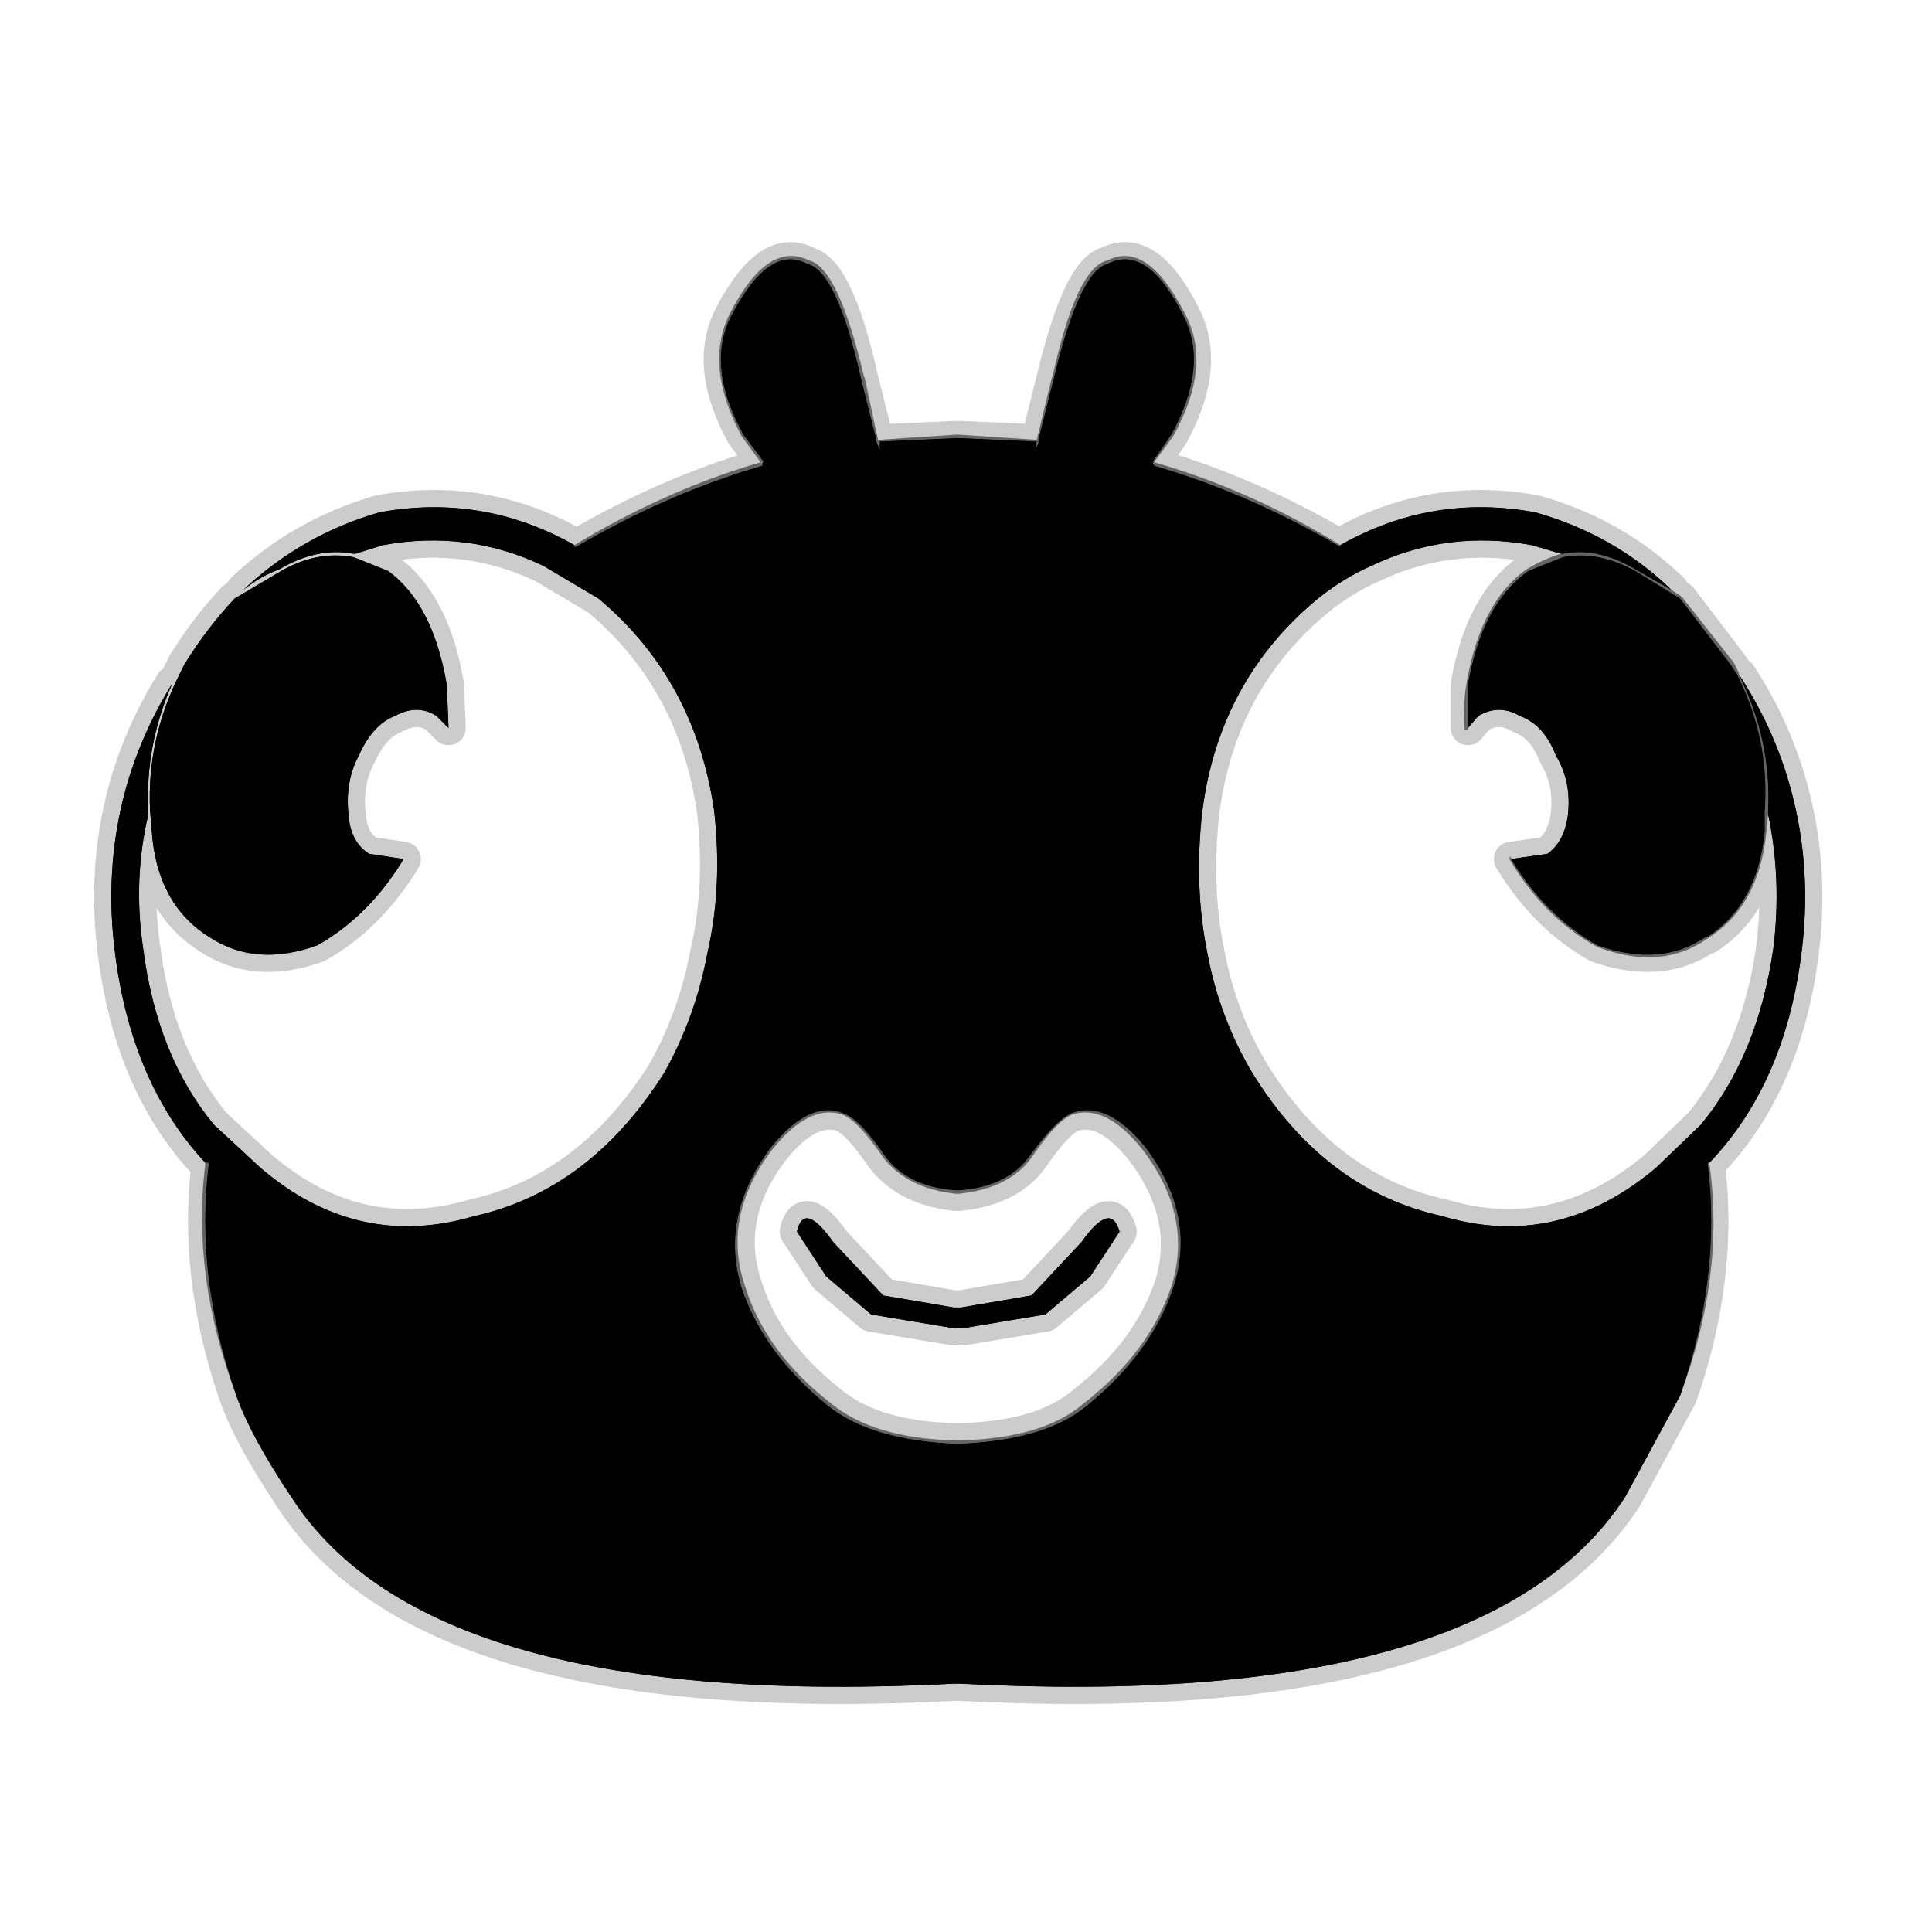 <?xml version="1.0" encoding="UTF-8" standalone="no"?>
<svg xmlns:ffdec="https://www.free-decompiler.com/flash" xmlns:xlink="http://www.w3.org/1999/xlink" ffdec:objectType="frame" height="56.0px" width="56.0px" xmlns="http://www.w3.org/2000/svg">
  <g transform="matrix(1.0, 0.0, 0.0, 1.0, 0.0, 0.0)">
    <use ffdec:characterId="2" height="56.0" id="back" transform="matrix(1.0, 0.0, 0.0, 1.0, 0.0, 0.0)" width="56.0" xlink:href="#sprite0"/>
    <use ffdec:characterId="3" height="42.4" transform="matrix(1.0, 0.0, 0.0, 1.0, 2.75, 7.0)" width="50.05" xlink:href="#shape1"/>
  </g>
  <defs>
    <g id="sprite0" transform="matrix(1.0, 0.0, 0.0, 1.0, 0.0, 0.0)">
      <use ffdec:characterId="1" height="56.0" transform="matrix(1.0, 0.0, 0.0, 1.0, 0.0, 0.0)" width="56.0" xlink:href="#shape0"/>
    </g>
    <g id="shape0" transform="matrix(1.0, 0.0, 0.0, 1.0, 0.0, 0.0)">
      <path d="M56.0 56.0 L0.0 56.0 0.0 0.0 56.0 0.0 56.0 56.0" fill="#010101" fill-opacity="0.0" fill-rule="evenodd" stroke="none"/>
    </g>
    <g id="shape1" transform="matrix(1.0, 0.0, 0.0, 1.0, -2.75, -7.0)">
      <path d="M48.45 17.1 L47.4 16.5 Q46.3 15.85 45.3 16.05 L45.25 16.05 44.4 15.8 Q41.95 15.35 39.75 16.4 38.95 16.75 38.2 17.35 35.35 19.7 34.85 23.5 34.6 25.7 35.0 27.65 35.35 29.5 36.3 31.1 38.4 34.5 41.8 35.25 45.15 36.25 48.0 33.85 L49.3 32.6 Q50.95 30.6 51.4 27.5 51.65 25.5 51.25 23.6 L51.25 23.5 Q51.35 21.45 50.4 19.55 L50.5 19.7 Q51.45 21.2 51.9 22.85 52.55 25.2 52.2 27.75 51.7 31.45 49.55 33.7 L49.5 33.7 49.5 33.75 Q49.9 37.0 48.7 40.45 L47.1 43.4 Q43.05 49.6 27.8 48.8 L27.7 48.8 Q12.45 49.6 8.45 43.4 7.25 41.6 6.85 40.45 5.65 37.0 6.05 33.75 L6.05 33.7 5.95 33.7 Q3.85 31.45 3.35 27.75 3.0 25.2 3.65 22.85 4.1 21.25 5.0 19.8 4.2 21.6 4.3 23.5 L4.3 23.6 Q3.85 25.5 4.15 27.5 4.55 30.6 6.2 32.6 L7.55 33.85 Q10.35 36.25 13.75 35.25 17.1 34.5 19.25 31.1 20.15 29.5 20.5 27.65 20.95 25.7 20.7 23.5 20.15 19.7 17.35 17.35 L15.75 16.4 Q13.55 15.35 11.1 15.8 L10.3 16.05 10.25 16.05 Q9.2 15.85 8.1 16.5 7.55 16.7 7.05 17.1 8.75 15.5 11.0 14.85 14.0 14.3 16.65 15.8 L16.65 15.85 16.7 15.85 Q19.35 14.3 22.1 13.5 L22.1 13.45 22.1 13.4 22.15 13.4 21.55 12.6 Q20.45 10.6 21.2 9.15 22.3 7.05 23.4 7.65 24.25 7.85 24.95 10.95 L25.4 12.75 25.4 12.8 25.5 13.05 25.5 12.8 27.7 12.7 27.8 12.7 30.05 12.8 30.0 13.05 30.1 12.85 30.1 12.75 30.55 10.95 Q31.3 7.85 32.1 7.65 33.25 7.05 34.3 9.15 35.05 10.6 33.95 12.6 L33.4 13.4 33.45 13.4 33.4 13.45 33.45 13.45 33.45 13.5 Q36.2 14.3 38.85 15.85 L38.85 15.8 Q41.5 14.3 44.5 14.85 46.8 15.5 48.45 17.1 M42.55 21.1 L42.55 19.85 Q42.95 17.5 44.3 16.55 L45.3 16.15 Q46.3 15.95 47.4 16.55 L48.7 17.35 50.15 19.25 50.35 19.55 Q51.3 21.45 51.15 23.5 L51.15 24.1 Q50.95 26.2 49.5 27.15 L49.45 27.15 Q48.15 28.05 46.3 27.4 44.8 26.55 43.8 24.9 L44.85 24.75 Q45.35 24.4 45.45 23.6 45.55 22.65 45.1 21.9 44.75 21.0 44.05 20.75 43.45 20.4 42.85 20.75 L42.55 21.1 M11.7 24.9 Q10.7 26.55 9.2 27.4 7.4 28.05 6.05 27.15 4.55 26.2 4.4 24.1 L4.35 23.5 Q4.25 21.45 5.2 19.55 L5.35 19.25 Q6.0 18.2 6.8 17.35 L8.15 16.55 Q9.2 15.95 10.25 16.15 L11.25 16.55 Q12.55 17.5 12.95 19.85 L13.0 21.1 12.65 20.75 Q12.1 20.4 11.45 20.75 10.8 21.0 10.4 21.9 10.0 22.65 10.1 23.6 10.15 24.4 10.7 24.75 L11.7 24.9 M27.65 37.9 L27.7 37.9 27.8 37.9 27.85 37.9 29.9 37.55 31.35 36.0 Q32.2 34.8 32.45 35.7 L31.6 37.0 30.3 38.1 27.9 38.5 27.8 38.5 27.7 38.5 27.65 38.5 25.25 38.1 23.95 37.0 23.1 35.7 Q23.3 34.8 24.15 36.0 L25.6 37.55 27.65 37.9 M27.8 34.5 L27.7 34.5 Q26.3 34.4 25.65 33.5 24.9 32.4 24.4 32.25 23.45 31.9 22.35 33.25 20.85 35.25 21.5 37.35 22.15 39.25 24.0 40.75 25.25 41.75 27.7 41.85 L27.8 41.85 Q30.3 41.75 31.5 40.75 33.35 39.25 34.0 37.35 34.7 35.25 33.2 33.25 32.1 31.9 31.1 32.25 30.65 32.4 29.85 33.5 29.2 34.4 27.8 34.5" fill="#000000" fill-rule="evenodd" stroke="none"/>
      <path d="M38.85 15.8 L38.85 15.85 Q36.2 14.3 33.45 13.5 L33.45 13.45 33.45 13.4 Q36.25 14.2 38.85 15.8 M30.1 12.75 L30.1 12.85 30.05 12.85 30.05 12.8 27.8 12.7 27.7 12.7 25.5 12.8 25.45 12.85 25.5 13.05 25.4 12.8 25.4 12.75 25.45 12.75 27.7 12.6 27.8 12.6 30.05 12.75 30.1 12.75 M22.1 13.45 L22.1 13.5 Q19.35 14.3 16.7 15.85 L16.65 15.85 16.65 15.8 Q19.3 14.2 22.05 13.4 L22.1 13.45 M5.95 33.7 L6.05 33.7 6.05 33.75 Q5.65 37.0 6.85 40.45 5.55 37.0 5.95 33.75 L5.95 33.7 M48.7 40.45 Q49.9 37.0 49.5 33.75 L49.5 33.7 49.55 33.7 49.55 33.75 Q50.0 37.0 48.7 40.45" fill="#000000" fill-opacity="0.302" fill-rule="evenodd" stroke="none"/>
      <path d="M45.25 16.05 L45.3 16.05 Q46.3 15.85 47.4 16.5 L48.45 17.1 48.75 17.3 50.25 19.2 50.4 19.5 50.4 19.55 Q51.35 21.45 51.25 23.5 L51.25 23.6 51.2 24.1 Q51.0 26.25 49.5 27.2 48.15 28.15 46.3 27.45 44.75 26.6 43.75 24.9 L43.75 24.85 43.8 24.85 43.8 24.9 Q44.8 26.55 46.3 27.4 48.15 28.05 49.45 27.15 L49.5 27.15 Q50.95 26.2 51.15 24.1 L51.15 23.5 Q51.3 21.45 50.35 19.55 L50.15 19.25 48.7 17.35 47.4 16.55 Q46.3 15.95 45.3 16.15 L44.3 16.55 Q42.95 17.5 42.55 19.85 L42.55 21.1 42.55 21.15 42.45 21.15 Q42.4 20.5 42.5 19.85 42.9 17.45 44.25 16.5 44.75 16.2 45.25 16.05 M33.45 13.4 L33.4 13.4 33.95 12.6 Q35.05 10.6 34.3 9.15 33.25 7.05 32.1 7.65 31.3 7.85 30.55 10.95 L30.1 12.75 30.05 12.75 30.5 10.9 30.5 10.95 Q31.2 7.75 32.1 7.55 33.25 6.95 34.35 9.1 35.15 10.6 34.0 12.65 L33.45 13.4 M30.1 12.85 L30.0 13.05 30.05 12.8 30.05 12.85 30.1 12.85 M25.5 12.8 L25.5 13.05 25.45 12.85 25.5 12.8 M25.4 12.75 L24.95 10.95 Q24.25 7.85 23.4 7.65 22.3 7.05 21.2 9.15 20.45 10.6 21.55 12.6 L22.15 13.4 22.1 13.4 22.05 13.4 21.5 12.65 Q20.4 10.6 21.15 9.1 22.25 6.95 23.45 7.55 24.3 7.75 25.05 10.95 L25.05 10.9 25.45 12.75 25.4 12.75 M27.8 34.5 Q29.2 34.4 29.85 33.5 30.65 32.4 31.1 32.25 32.1 31.9 33.2 33.25 34.7 35.25 34.0 37.35 33.35 39.25 31.5 40.75 30.3 41.75 27.8 41.85 L27.7 41.85 Q25.25 41.75 24.0 40.75 22.15 39.25 21.5 37.35 20.85 35.25 22.35 33.25 23.45 31.9 24.4 32.25 24.9 32.4 25.65 33.5 26.3 34.4 27.7 34.5 L27.8 34.5 M27.8 41.75 Q30.25 41.7 31.45 40.65 33.3 39.2 33.95 37.3 34.6 35.25 33.1 33.3 32.05 32.0 31.1 32.3 30.65 32.45 29.9 33.55 29.25 34.45 27.8 34.6 L27.7 34.6 Q26.3 34.45 25.6 33.55 24.85 32.45 24.4 32.3 23.45 32.0 22.4 33.3 20.9 35.25 21.6 37.3 22.2 39.2 24.05 40.65 25.3 41.7 27.7 41.75 L27.8 41.75" fill="#000000" fill-opacity="0.298" fill-rule="evenodd" stroke="none"/>
      <path d="M45.25 16.05 L45.3 16.05 Q46.3 15.85 47.4 16.5 L48.45 17.1 Q46.8 15.5 44.5 14.85 41.5 14.3 38.85 15.8 L38.85 15.85 Q36.2 14.3 33.45 13.5 L33.45 13.45 33.4 13.45 33.45 13.4 33.4 13.4 33.95 12.6 Q35.05 10.6 34.3 9.15 33.25 7.05 32.1 7.65 31.3 7.85 30.55 10.95 L30.1 12.75 30.1 12.85 30.0 13.05 30.05 12.8 27.8 12.7 27.7 12.7 25.5 12.8 25.5 13.05 25.4 12.8 25.4 12.75 24.95 10.95 Q24.25 7.85 23.4 7.65 22.3 7.05 21.2 9.15 20.45 10.6 21.55 12.6 L22.15 13.4 22.1 13.4 22.1 13.45 22.1 13.5 Q19.35 14.3 16.7 15.85 L16.65 15.85 16.65 15.8 Q14.0 14.3 11.0 14.85 8.75 15.5 7.05 17.1 7.55 16.7 8.1 16.5 9.2 15.85 10.25 16.05 L10.3 16.05 11.1 15.8 Q13.55 15.35 15.75 16.4 L17.35 17.35 Q20.15 19.7 20.7 23.5 20.95 25.7 20.5 27.65 20.15 29.5 19.25 31.1 17.1 34.5 13.75 35.25 10.35 36.25 7.55 33.85 L6.2 32.6 Q4.55 30.6 4.15 27.5 3.85 25.5 4.3 23.6 L4.3 23.5 Q4.2 21.6 5.0 19.8 4.1 21.25 3.65 22.85 3.0 25.2 3.35 27.75 3.85 31.45 5.95 33.7 L6.05 33.7 6.05 33.75 Q5.65 37.0 6.85 40.45 7.25 41.6 8.45 43.4 12.45 49.6 27.7 48.8 L27.8 48.8 Q43.05 49.6 47.1 43.4 L48.7 40.45 Q49.9 37.0 49.5 33.75 L49.5 33.7 49.55 33.7 Q51.7 31.45 52.2 27.75 52.55 25.2 51.9 22.85 51.45 21.2 50.5 19.7 L50.4 19.55 Q51.35 21.45 51.25 23.5 L51.25 23.6 Q51.65 25.5 51.4 27.5 50.95 30.6 49.3 32.6 L48.0 33.85 Q45.15 36.25 41.8 35.25 38.4 34.5 36.3 31.1 35.35 29.5 35.0 27.65 34.6 25.7 34.85 23.5 35.35 19.7 38.2 17.35 38.95 16.75 39.75 16.4 41.95 15.35 44.4 15.8 L45.25 16.05 M42.55 21.1 L42.55 19.85 Q42.95 17.5 44.3 16.55 L45.3 16.15 Q46.3 15.95 47.4 16.55 L48.7 17.35 50.15 19.25 50.35 19.55 Q51.3 21.45 51.15 23.5 L51.15 24.1 Q50.95 26.2 49.5 27.15 L49.45 27.15 Q48.15 28.05 46.3 27.4 44.8 26.55 43.8 24.9 L44.85 24.75 Q45.35 24.4 45.45 23.6 45.55 22.65 45.1 21.9 44.75 21.0 44.05 20.75 43.45 20.4 42.85 20.75 L42.55 21.1 M11.7 24.9 Q10.7 26.55 9.2 27.4 7.4 28.05 6.05 27.15 4.55 26.2 4.4 24.1 L4.35 23.5 Q4.25 21.45 5.2 19.55 L5.35 19.25 Q6.0 18.2 6.8 17.35 L8.15 16.55 Q9.2 15.95 10.25 16.15 L11.25 16.55 Q12.55 17.5 12.95 19.85 L13.0 21.1 12.65 20.75 Q12.1 20.4 11.45 20.75 10.8 21.0 10.4 21.9 10.0 22.65 10.1 23.6 10.15 24.4 10.7 24.75 L11.7 24.9 M27.65 37.9 L25.6 37.55 24.15 36.0 Q23.3 34.8 23.1 35.7 L23.95 37.0 25.25 38.1 27.65 38.5 27.7 38.5 27.8 38.5 27.9 38.5 30.3 38.1 31.6 37.0 32.45 35.7 Q32.2 34.8 31.35 36.0 L29.9 37.55 27.85 37.9 27.8 37.9 27.7 37.9 27.65 37.9 M27.8 34.5 L27.7 34.5 Q26.3 34.4 25.65 33.5 24.9 32.4 24.4 32.25 23.45 31.9 22.35 33.25 20.85 35.25 21.5 37.35 22.15 39.25 24.0 40.75 25.25 41.75 27.7 41.85 L27.8 41.85 Q30.3 41.75 31.5 40.75 33.35 39.25 34.0 37.35 34.7 35.25 33.2 33.25 32.1 31.9 31.1 32.25 30.65 32.4 29.85 33.5 29.2 34.4 27.8 34.5 M27.8 41.75 L27.7 41.75 Q25.3 41.7 24.05 40.65 22.2 39.2 21.6 37.3 20.9 35.25 22.4 33.3 23.45 32.0 24.4 32.3 24.85 32.45 25.6 33.55 26.3 34.45 27.7 34.6 L27.8 34.6 Q29.25 34.45 29.9 33.55 30.65 32.45 31.1 32.3 32.05 32.0 33.1 33.3 34.6 35.25 33.95 37.3 33.3 39.2 31.45 40.65 30.25 41.7 27.8 41.75 Z" fill="none" stroke="#000000" stroke-linecap="round" stroke-linejoin="round" stroke-opacity="0.2" stroke-width="1.0"/>
      <path d="M11.7 24.9 Q10.7 26.55 9.2 27.4 7.4 28.05 6.05 27.15 4.55 26.2 4.4 24.1 L4.35 23.5 Q4.25 21.45 5.2 19.55 L5.35 19.25 Q6.0 18.2 6.8 17.35 L8.15 16.55 Q9.2 15.95 10.25 16.15 L11.25 16.55 Q12.55 17.5 12.95 19.85 L13.0 21.1 12.65 20.75 Q12.1 20.4 11.45 20.75 10.8 21.0 10.4 21.9 10.0 22.65 10.1 23.6 10.15 24.4 10.7 24.75 L11.7 24.9 M5.95 33.7 Q3.85 31.45 3.35 27.75 3.0 25.2 3.65 22.85 4.1 21.25 5.0 19.8 4.2 21.6 4.3 23.5 L4.3 23.6 Q3.85 25.5 4.15 27.5 4.55 30.6 6.2 32.6 L7.55 33.85 Q10.35 36.25 13.75 35.25 17.1 34.5 19.25 31.1 20.15 29.5 20.5 27.65 20.95 25.7 20.7 23.5 20.15 19.7 17.35 17.35 L15.75 16.4 Q13.55 15.35 11.1 15.8 L10.3 16.05 10.25 16.05 Q9.2 15.85 8.1 16.5 7.55 16.7 7.05 17.1 8.75 15.5 11.0 14.85 14.0 14.3 16.65 15.8 L16.65 15.85 16.7 15.85 Q19.35 14.3 22.1 13.5 L22.1 13.45 22.1 13.4 22.15 13.4 21.55 12.6 Q20.45 10.6 21.2 9.15 22.3 7.05 23.4 7.65 24.25 7.85 24.95 10.95 L25.4 12.75 25.4 12.8 25.5 13.05 25.5 12.8 27.7 12.7 27.8 12.7 30.05 12.8 30.0 13.05 30.1 12.85 30.1 12.8 30.1 12.75 30.55 10.95 Q31.3 7.85 32.1 7.65 33.25 7.05 34.3 9.15 35.05 10.6 33.95 12.6 L33.4 13.4 33.45 13.4 33.4 13.45 33.45 13.45 33.45 13.5 Q36.2 14.3 38.85 15.85 L38.85 15.8 Q41.5 14.3 44.5 14.85 46.8 15.5 48.45 17.1 L47.4 16.5 Q46.3 15.85 45.3 16.05 L45.25 16.05 44.4 15.8 Q41.95 15.35 39.75 16.4 38.95 16.75 38.2 17.35 35.35 19.7 34.85 23.5 34.6 25.7 35.0 27.65 35.35 29.5 36.3 31.1 38.4 34.5 41.8 35.25 45.15 36.25 48.0 33.85 L49.3 32.6 Q50.95 30.6 51.4 27.5 51.65 25.5 51.25 23.6 L51.25 23.5 Q51.35 21.45 50.4 19.55 L50.5 19.7 Q51.45 21.2 51.9 22.85 52.55 25.2 52.2 27.75 51.7 31.45 49.55 33.7 L49.5 33.7 49.5 33.75 Q49.9 37.0 48.7 40.45 L47.1 43.4 Q43.05 49.6 27.8 48.8 L27.7 48.8 Q12.45 49.6 8.45 43.4 7.25 41.6 6.85 40.45 5.65 37.0 6.05 33.75 L6.05 33.7 5.95 33.7 M42.55 21.1 L42.55 19.85 Q42.95 17.5 44.3 16.55 L45.3 16.15 Q46.3 15.95 47.4 16.55 L48.7 17.35 50.15 19.25 50.35 19.55 Q51.3 21.45 51.15 23.5 L51.15 24.1 Q50.95 26.2 49.5 27.15 L49.45 27.15 Q48.15 28.05 46.3 27.4 44.8 26.55 43.8 24.9 L44.85 24.75 Q45.35 24.4 45.45 23.6 45.55 22.65 45.1 21.9 44.75 21.0 44.05 20.75 43.45 20.4 42.85 20.75 L42.55 21.1 M27.8 34.5 L27.7 34.5 Q26.3 34.4 25.65 33.5 24.9 32.4 24.4 32.25 23.45 31.9 22.35 33.25 20.85 35.25 21.5 37.35 22.15 39.25 24.0 40.75 25.25 41.75 27.7 41.85 L27.8 41.85 Q30.3 41.75 31.5 40.75 33.35 39.25 34.0 37.35 34.7 35.25 33.2 33.25 32.1 31.9 31.1 32.25 30.65 32.4 29.85 33.5 29.2 34.4 27.8 34.5 M27.65 37.9 L27.7 37.9 27.8 37.9 27.85 37.9 29.9 37.55 31.35 36.0 Q32.2 34.8 32.45 35.7 L31.6 37.0 30.3 38.1 27.9 38.5 27.8 38.5 27.7 38.5 27.65 38.5 25.25 38.1 23.95 37.0 23.1 35.7 Q23.3 34.8 24.15 36.0 L25.6 37.55 27.65 37.9" fill="#000000" fill-rule="evenodd" stroke="none"/>
      <path d="M16.65 15.8 Q19.3 14.2 22.05 13.4 L22.1 13.45 22.1 13.5 Q19.35 14.3 16.7 15.85 L16.65 15.85 16.65 15.8 M25.45 12.75 L27.7 12.6 27.8 12.6 30.05 12.75 30.1 12.75 30.1 12.8 30.1 12.85 30.05 12.85 30.05 12.8 27.8 12.7 27.7 12.7 25.5 12.8 25.45 12.85 25.5 13.05 25.4 12.8 25.4 12.75 25.45 12.75 M33.45 13.4 Q36.25 14.2 38.85 15.8 L38.85 15.85 Q36.2 14.3 33.45 13.5 L33.45 13.45 33.45 13.4 M49.55 33.7 L49.55 33.75 Q50.0 37.0 48.7 40.45 49.9 37.0 49.5 33.75 L49.5 33.7 49.55 33.7 M6.85 40.45 Q5.55 37.0 5.95 33.75 L5.95 33.7 6.05 33.7 6.05 33.75 Q5.65 37.0 6.85 40.45" fill="#000000" fill-opacity="0.302" fill-rule="evenodd" stroke="none"/>
      <path d="M22.05 13.4 L21.5 12.65 Q20.4 10.6 21.15 9.1 22.25 6.95 23.45 7.55 24.3 7.75 25.05 10.95 L25.05 10.9 25.45 12.75 25.4 12.75 24.95 10.95 Q24.25 7.85 23.4 7.65 22.3 7.05 21.2 9.15 20.45 10.6 21.55 12.6 L22.15 13.4 22.1 13.4 22.05 13.4 M30.05 12.75 L30.5 10.9 30.5 10.95 Q31.2 7.75 32.1 7.55 33.25 6.95 34.35 9.1 35.15 10.6 34.0 12.65 L33.45 13.4 33.4 13.4 33.95 12.6 Q35.05 10.6 34.3 9.15 33.25 7.05 32.1 7.65 31.3 7.85 30.55 10.95 L30.1 12.75 30.05 12.75 M48.45 17.1 L48.75 17.3 50.25 19.2 50.4 19.5 50.4 19.55 Q51.35 21.45 51.25 23.5 L51.25 23.6 51.2 24.1 Q51.0 26.25 49.5 27.2 48.15 28.15 46.3 27.45 44.75 26.6 43.75 24.9 L43.75 24.85 43.8 24.85 43.8 24.9 Q44.8 26.55 46.3 27.4 48.15 28.05 49.45 27.15 L49.5 27.15 Q50.95 26.2 51.15 24.1 L51.15 23.5 Q51.3 21.45 50.35 19.55 L50.15 19.25 48.7 17.35 47.4 16.55 Q46.3 15.95 45.3 16.15 L44.3 16.55 Q42.95 17.5 42.55 19.85 L42.55 21.1 42.55 21.15 42.45 21.15 Q42.4 20.5 42.5 19.85 42.9 17.45 44.25 16.5 44.75 16.2 45.25 16.05 L45.3 16.05 Q46.3 15.85 47.4 16.5 L48.45 17.1 M30.1 12.85 L30.0 13.05 30.05 12.8 30.05 12.85 30.1 12.85 M25.5 12.8 L25.5 13.05 25.45 12.85 25.5 12.8 M27.8 41.75 Q30.25 41.7 31.45 40.65 33.3 39.2 33.95 37.3 34.6 35.25 33.1 33.3 32.05 32.0 31.1 32.3 30.65 32.45 29.9 33.55 29.25 34.45 27.8 34.6 L27.7 34.6 Q26.3 34.45 25.6 33.55 24.85 32.45 24.4 32.3 23.45 32.0 22.4 33.3 20.9 35.25 21.6 37.3 22.2 39.2 24.05 40.65 25.3 41.7 27.7 41.75 L27.8 41.75 M27.8 34.5 Q29.2 34.4 29.85 33.5 30.65 32.4 31.1 32.25 32.1 31.9 33.2 33.25 34.7 35.25 34.0 37.35 33.35 39.25 31.5 40.75 30.3 41.75 27.8 41.85 L27.7 41.85 Q25.25 41.75 24.0 40.75 22.15 39.25 21.5 37.35 20.85 35.25 22.35 33.25 23.45 31.9 24.4 32.25 24.9 32.4 25.65 33.5 26.3 34.4 27.7 34.5 L27.8 34.5" fill="#000000" fill-opacity="0.298" fill-rule="evenodd" stroke="none"/>
    </g>
  </defs>
</svg>
